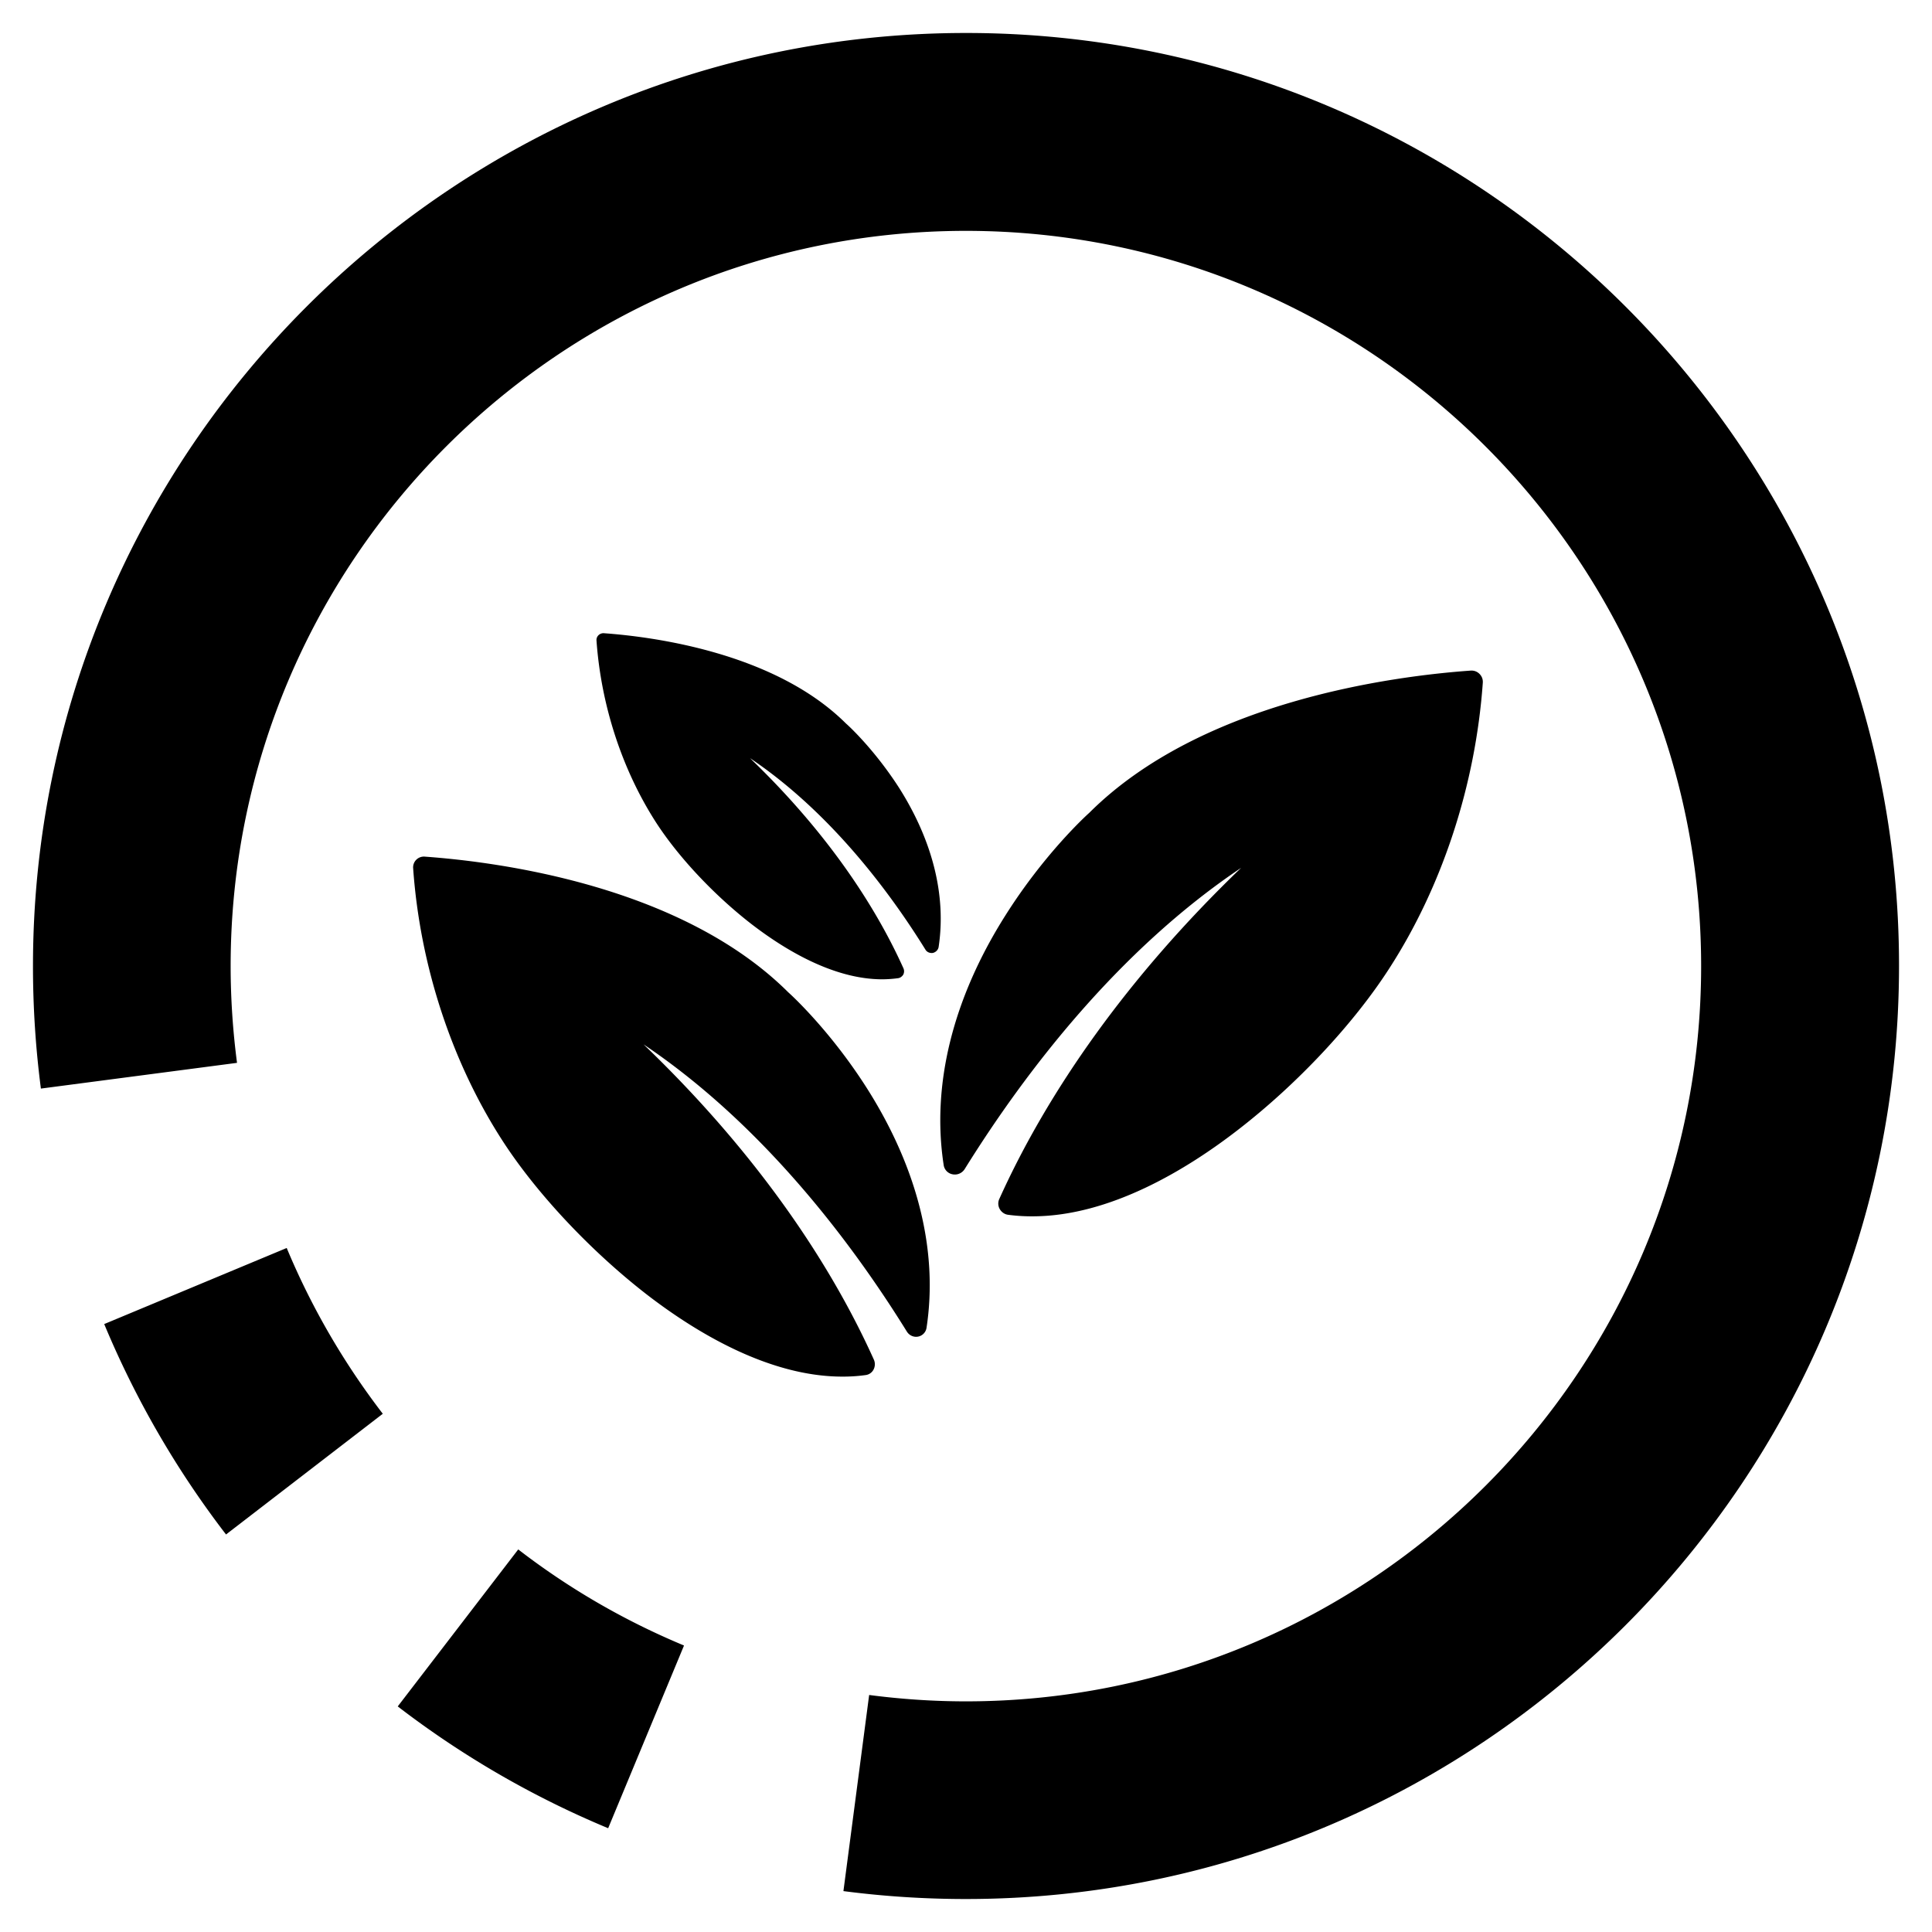 <svg xmlns="http://www.w3.org/2000/svg" viewBox="0 0 87.87 87.87" width="117.16" height="117.16"  xmlns:v="https://vecta.io/nano"><defs><clipPath id="A"><path d="M0 0h87.87v87.87H0z"/></clipPath></defs><g clip-path="url(#A)"><path d="M4.74 60.22a42.53 42.53 0 0 0 5.54 9.57l7.13-5.49c-1.78-2.32-3.25-4.85-4.37-7.54l-8.3 3.46zm13.35 17.39a42.53 42.53 0 0 0 9.57 5.54l3.45-8.31c-2.69-1.12-5.22-2.58-7.54-4.37l-5.48 7.14zM43.94 1.5C20.54 1.5 1.5 20.54 1.5 43.94a43.06 43.06 0 0 0 .36 5.57l8.92-1.17c-.19-1.45-.29-2.93-.29-4.4 0-18.44 15-33.44 33.44-33.44s33.44 15 33.44 33.44-15 33.44-33.44 33.44c-1.47 0-2.95-.1-4.4-.29l-1.17 8.92c1.84.24 3.71.36 5.57.36 23.4 0 42.44-19.04 42.44-42.44C86.38 20.54 67.34 1.5 43.94 1.5zm23.35 29.15c-.11-.11-.25-.16-.4-.15-3.52.25-12.25 1.38-17.35 6.47-.18.16-2.06 1.89-3.81 4.66-2.4 3.79-3.37 7.72-2.81 11.36a.5.5 0 0 0 .41.42c.21.04.42-.05.54-.23 2.81-4.52 7.05-10 12.58-13.71-5.15 4.95-8.79 10.16-11 15.06a.5.5 0 0 0 .02.46c.08.14.22.24.38.26a8.07 8.07 0 0 0 1.11.07c3.53 0 7.05-2.15 9.38-3.96 2.66-2.06 5.21-4.78 6.83-7.29 2.43-3.75 3.94-8.38 4.27-13.02.01-.15-.04-.29-.15-.4zM35.85 45.13c-4.87-4.85-13.18-5.93-16.54-6.17a.49.49 0 0 0-.52.52c.31 4.43 1.76 8.84 4.07 12.41 1.54 2.38 3.98 4.98 6.51 6.95 2.22 1.72 5.57 3.77 8.94 3.77a7.45 7.45 0 0 0 1.06-.07.47.47 0 0 0 .36-.25.52.52 0 0 0 .02-.44c-2.1-4.67-5.57-9.64-10.48-14.35 5.27 3.54 9.31 8.76 11.98 13.07.11.17.31.26.51.22a.48.48 0 0 0 .38-.4c.53-3.47-.39-7.21-2.67-10.83-1.66-2.63-3.45-4.28-3.62-4.43zm2.63-12.22c-3.24-3.23-8.78-3.95-11.01-4.11-.09-.01-.19.03-.25.09-.07.07-.1.16-.09.25.21 2.95 1.17 5.88 2.71 8.27 1.03 1.59 2.65 3.31 4.34 4.62 1.48 1.14 3.71 2.51 5.95 2.51a5.52 5.52 0 0 0 .71-.05c.1-.01.19-.08.24-.16a.33.33 0 0 0 .01-.29c-1.4-3.11-3.71-6.42-6.98-9.56 3.51 2.36 6.2 5.84 7.98 8.71.07.12.21.17.34.15.13-.03.24-.14.26-.27.35-2.31-.26-4.8-1.78-7.21-1.12-1.75-2.31-2.85-2.43-2.95z"/></g></svg>